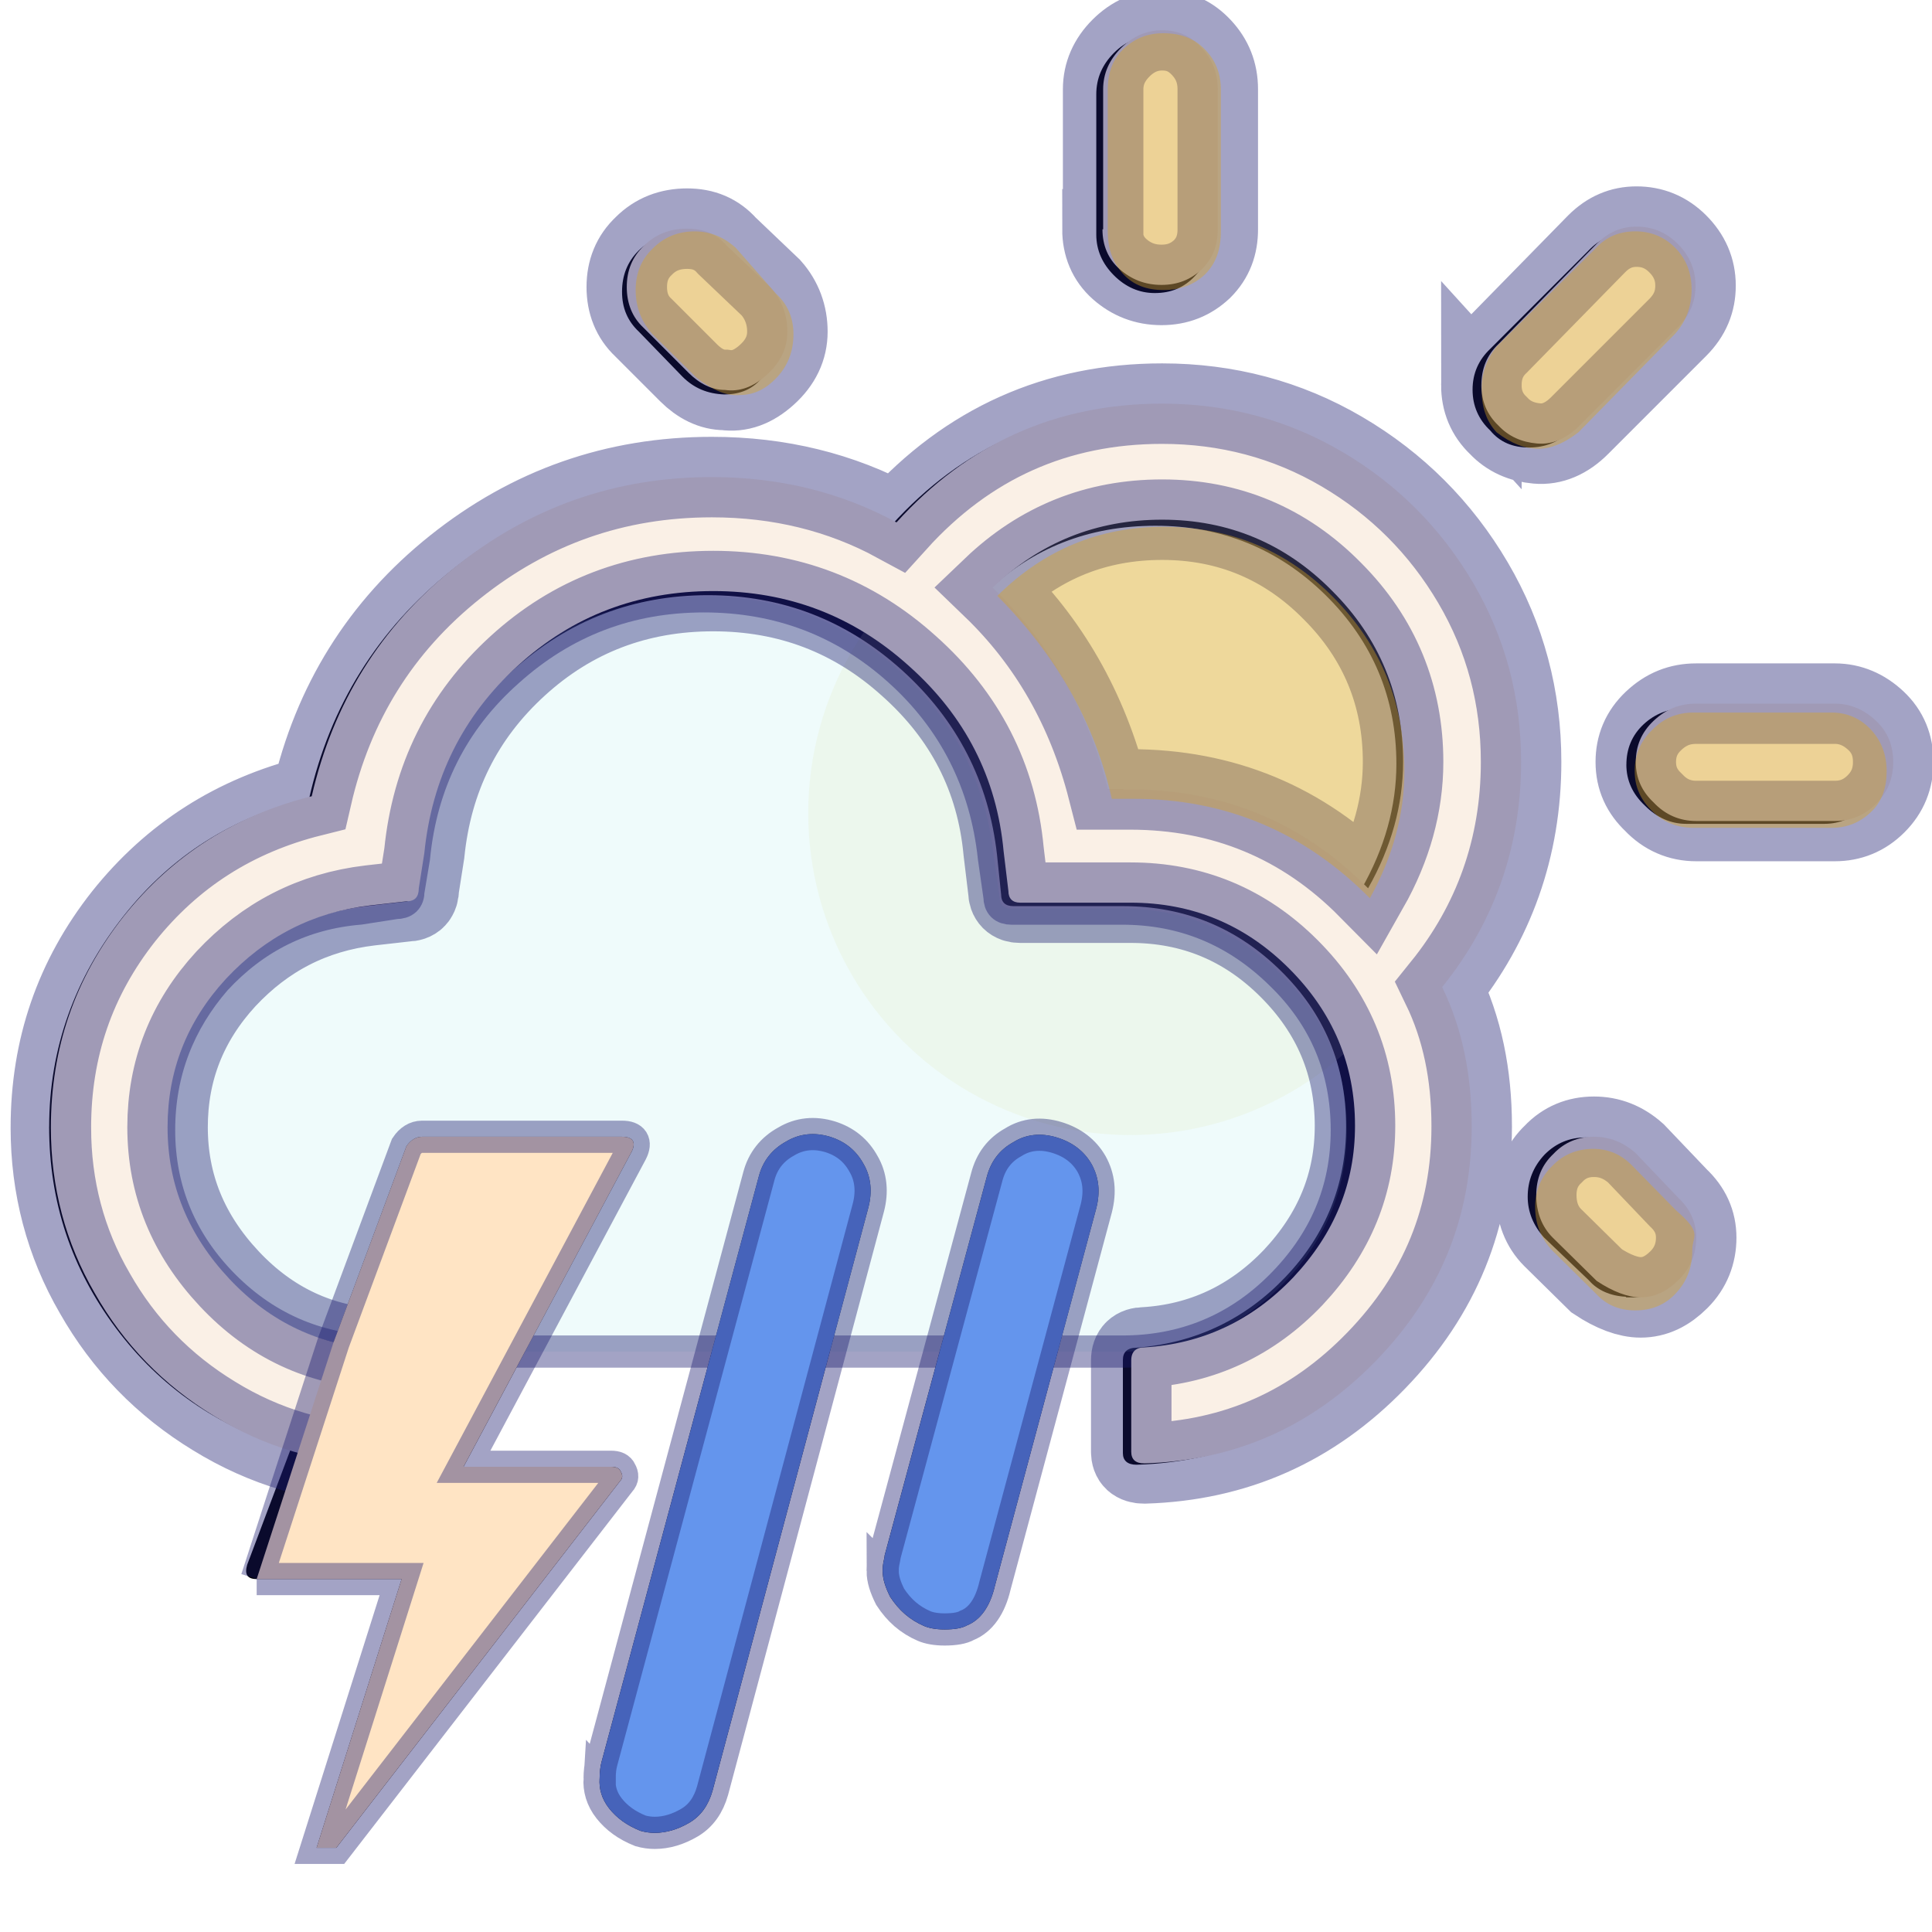 <svg width="60" height="60" xmlns="http://www.w3.org/2000/svg">

  <defs>
    <filter id="drop_shadow" filterUnits="objectBoundingBox" x="-50%" y="-50%" width="200%" height="200%">
      <feDropShadow dx="0.5" dy="0.5" stdDeviation="2" flood-color="black" flood-opacity="0.8" />
    </filter>
    <filter id="blur_shadow" filterUnits="objectBoundingBox" x="-50%" y="-50%" width="200%" height="200%">
      <feGaussianBlur in="SourceGraphic" stdDeviation="3" />
    </filter>
  </defs>


  <path fill="black" filter="url(#blur_shadow)" d="m1.526,34.987c0,2.346 0.697,4.416 2.071,6.255s3.191,3.085 5.431,3.761l-1.352,3.592c-0.085,0.296 0,0.444 0.296,0.444l4.501,0l-2.641,8.347l0.613,0l8.812,-11.39c0.085,-0.085 0.085,-0.19 0.021,-0.296c-0.042,-0.106 -0.148,-0.148 -0.296,-0.148l-4.585,0l5.219,-9.784c0.148,-0.296 0.042,-0.465 -0.296,-0.465l-6.213,0c-0.19,0 -0.359,0.106 -0.486,0.296l-2.261,6.086c-1.5,-0.38 -2.747,-1.204 -3.74,-2.451c-0.993,-1.247 -1.479,-2.663 -1.479,-4.247c0,-1.754 0.592,-3.275 1.796,-4.585s2.684,-2.05 4.438,-2.261l1.099,-0.127c0.275,0 0.423,-0.127 0.423,-0.38l0.127,-1.078c0.232,-2.282 1.204,-4.205 2.916,-5.748c1.712,-1.543 3.74,-2.324 6.044,-2.324c2.303,0 4.311,0.782 6.022,2.324s2.705,3.466 2.958,5.748l0.127,1.226c0,0.232 0.127,0.359 0.38,0.359l3.402,0c1.923,0 3.55,0.676 4.902,2.007c1.352,1.331 2.029,2.937 2.029,4.839c0,1.796 -0.634,3.36 -1.881,4.67c-1.247,1.31 -2.789,2.05 -4.628,2.198c-0.275,0 -0.423,0.127 -0.423,0.38l0,2.895c0,0.232 0.148,0.359 0.423,0.359c2.81,-0.085 5.198,-1.162 7.163,-3.191c1.965,-2.029 2.937,-4.459 2.937,-7.29c0,-1.564 -0.296,-2.979 -0.909,-4.247c1.669,-2.029 2.493,-4.353 2.493,-7.016c0,-1.986 -0.507,-3.825 -1.5,-5.536c-0.993,-1.712 -2.346,-3.064 -4.057,-4.057c-1.712,-0.993 -3.55,-1.5 -5.536,-1.5c-3.254,0 -6.001,1.226 -8.199,3.656c-1.712,-0.909 -3.613,-1.374 -5.705,-1.374c-2.979,0 -5.642,0.93 -7.945,2.768s-3.782,4.205 -4.438,7.1c-2.346,0.549 -4.269,1.754 -5.769,3.656s-2.303,4.099 -2.303,6.53zm17.095,20.244c-0.021,0.317 0.063,0.634 0.296,0.93s0.549,0.528 0.972,0.697c0.148,0.042 0.296,0.063 0.444,0.063c0.359,0 0.718,-0.106 1.078,-0.317s0.592,-0.549 0.718,-0.993l4.839,-18.109c0.127,-0.486 0.085,-0.951 -0.148,-1.352c-0.232,-0.423 -0.571,-0.697 -1.035,-0.845c-0.486,-0.148 -0.951,-0.106 -1.374,0.148c-0.423,0.232 -0.718,0.592 -0.845,1.078l-4.881,18.173c-0.042,0.148 -0.063,0.338 -0.063,0.528zm0.697,-46.172c0,0.507 0.169,0.909 0.528,1.247l1.352,1.395c0.359,0.359 0.782,0.528 1.289,0.549c0.507,0 0.909,-0.169 1.204,-0.549c0.401,-0.317 0.592,-0.74 0.592,-1.268c0,-0.507 -0.169,-0.909 -0.528,-1.247l-1.331,-1.395c-0.359,-0.338 -0.803,-0.507 -1.289,-0.507c-0.528,0 -0.972,0.169 -1.31,0.507c-0.338,0.338 -0.507,0.761 -0.507,1.268zm8.093,39.727c0,0.254 0.085,0.507 0.232,0.803c0.275,0.423 0.613,0.718 1.057,0.909c0.148,0.063 0.359,0.106 0.634,0.106c0.317,0 0.549,-0.042 0.697,-0.127c0.423,-0.169 0.718,-0.592 0.866,-1.226l3.149,-11.728c0.127,-0.507 0.085,-0.951 -0.148,-1.374c-0.232,-0.401 -0.592,-0.676 -1.078,-0.824c-0.486,-0.148 -0.951,-0.106 -1.352,0.148c-0.423,0.232 -0.697,0.592 -0.824,1.078l-3.17,11.749c0,0.042 -0.021,0.127 -0.042,0.232c-0.021,0.127 -0.021,0.19 -0.021,0.254zm3.233,-30.408c1.416,-1.352 3.149,-2.05 5.241,-2.05c2.05,0 3.825,0.718 5.283,2.155c1.458,1.437 2.198,3.191 2.198,5.241c0,1.31 -0.359,2.62 -1.099,3.909c-2.092,-2.071 -4.564,-3.106 -7.396,-3.106l-0.655,0c-0.655,-2.472 -1.86,-4.522 -3.571,-6.149zm3.402,-11.094c0,0.486 0.19,0.909 0.549,1.268s0.782,0.549 1.268,0.549c0.507,0 0.909,-0.169 1.247,-0.528c0.338,-0.359 0.486,-0.782 0.486,-1.289l0,-4.353c0,-0.507 -0.169,-0.93 -0.486,-1.289s-0.74,-0.528 -1.247,-0.528c-0.486,0 -0.909,0.169 -1.268,0.528s-0.549,0.782 -0.549,1.289l0,4.353zm11.686,4.818c0,0.507 0.19,0.93 0.549,1.268c0.296,0.359 0.697,0.528 1.204,0.528s0.93,-0.169 1.268,-0.528l3.043,-3.064c0.359,-0.338 0.549,-0.74 0.549,-1.247c0,-0.507 -0.169,-0.93 -0.528,-1.289c-0.359,-0.359 -0.782,-0.528 -1.289,-0.528c-0.465,0 -0.866,0.19 -1.204,0.549l-3.043,3.043c-0.359,0.338 -0.549,0.761 -0.549,1.268zm1.712,25.062c0,0.465 0.169,0.888 0.507,1.268l1.395,1.331c0.254,0.296 0.655,0.486 1.141,0.507l0.021,0.021c0.021,0 0.063,0 0.106,0c0.042,0 0.063,0 0.106,0c0.401,0 0.761,-0.19 1.12,-0.549c0.359,-0.338 0.549,-0.761 0.549,-1.268c0,-0.486 -0.19,-0.909 -0.549,-1.289l-1.374,-1.289c-0.338,-0.38 -0.761,-0.571 -1.226,-0.571c-0.486,0 -0.909,0.169 -1.268,0.528c-0.359,0.38 -0.528,0.824 -0.528,1.31zm3.064,-13.418c0,0.486 0.19,0.909 0.571,1.268c0.38,0.38 0.803,0.571 1.289,0.571l4.29,0c0.486,0 0.909,-0.19 1.268,-0.549s0.549,-0.803 0.549,-1.289c0,-0.486 -0.169,-0.909 -0.528,-1.247c-0.359,-0.338 -0.782,-0.507 -1.289,-0.507l-4.29,0c-0.528,0 -0.972,0.169 -1.331,0.507c-0.359,0.338 -0.528,0.761 -0.528,1.247z"/>

<circle filter="url(#blur_shadow)" fill-opacity="0.2" r="10" cx="35.1" cy="25.25" fill="palegoldenrod"/>
<g stroke="midnightblue" stroke-opacity="0.4" style="filter:url(#drop_shadow);">
   <path filter="url(#blur_shadow)"  d="m4.941,35.096c0,1.88 0.693,3.513 2.029,4.849s2.993,2.029 4.923,2.029l22.957,0c1.905,0 3.562,-0.668 4.923,-2.029c1.361,-1.361 2.053,-2.969 2.053,-4.849c0,-1.88 -0.668,-3.513 -2.053,-4.849c-1.361,-1.336 -2.993,-2.029 -4.923,-2.029l-3.439,0c-0.247,0 -0.371,-0.124 -0.371,-0.371l-0.173,-1.212c-0.247,-2.325 -1.237,-4.28 -2.944,-5.814s-3.735,-2.301 -6.061,-2.301c-2.325,0 -4.354,0.767 -6.086,2.325c-1.732,1.534 -2.696,3.488 -2.919,5.789l-0.173,1.039c0,0.247 -0.124,0.371 -0.396,0.371l-1.113,0.173c-1.781,0.148 -3.265,0.891 -4.478,2.202c-1.138,1.311 -1.756,2.87 -1.756,4.676l-0,-0l0,-0z" fill-opacity="0.2" fill="paleturquoise"/>
  <path fill="linen" stroke-width="2.5" d="m1.58,35.025c0,1.833 0.448,3.56 1.364,5.137c0.895,1.577 2.132,2.856 3.709,3.816c1.556,0.959 3.283,1.471 5.116,1.513c0.234,0 0.362,-0.128 0.362,-0.362l0,-2.835c0,-0.256 -0.128,-0.405 -0.362,-0.405c-1.812,-0.085 -3.368,-0.81 -4.647,-2.174s-1.918,-2.92 -1.918,-4.711c0,-1.748 0.597,-3.283 1.812,-4.604c1.215,-1.3 2.686,-2.068 4.476,-2.281l1.13,-0.128c0.256,0 0.384,-0.128 0.384,-0.405l0.171,-1.087c0.234,-2.324 1.194,-4.263 2.899,-5.819c1.705,-1.556 3.73,-2.324 6.075,-2.324c2.324,0 4.349,0.767 6.075,2.324c1.748,1.556 2.729,3.475 2.942,5.755l0.149,1.236c0,0.234 0.128,0.362 0.362,0.362l3.432,0c1.918,0 3.56,0.682 4.924,2.046c1.364,1.364 2.046,2.984 2.046,4.881c0,1.791 -0.639,3.347 -1.918,4.711c-1.279,1.343 -2.835,2.068 -4.626,2.174c-0.256,0 -0.405,0.128 -0.405,0.405l0,2.835c0,0.234 0.128,0.362 0.405,0.362c2.835,-0.085 5.223,-1.151 7.205,-3.197c1.982,-2.046 2.963,-4.455 2.963,-7.269c0,-1.62 -0.298,-3.048 -0.917,-4.327c1.599,-1.982 2.451,-4.327 2.451,-6.992c0,-2.004 -0.49,-3.858 -1.492,-5.564c-1.002,-1.705 -2.366,-3.07 -4.071,-4.071s-3.581,-1.492 -5.585,-1.492c-3.283,0 -6.033,1.236 -8.249,3.688c-1.727,-0.938 -3.645,-1.407 -5.734,-1.407c-3.006,0 -5.649,0.938 -7.972,2.792s-3.794,4.242 -4.455,7.12c-2.387,0.597 -4.327,1.833 -5.841,3.73c-1.513,1.918 -2.26,4.093 -2.26,6.565l0,0zm17.885,-26.113c0,0.512 0.171,0.938 0.512,1.258l1.407,1.407c0.341,0.341 0.725,0.533 1.13,0.533c0.448,0.064 0.874,-0.085 1.3,-0.469c0.426,-0.384 0.639,-0.831 0.639,-1.343c0,-0.512 -0.171,-0.981 -0.512,-1.364l-1.364,-1.3c-0.32,-0.362 -0.725,-0.533 -1.236,-0.533c-0.533,0 -0.981,0.171 -1.343,0.533c-0.362,0.341 -0.533,0.767 -0.533,1.279l-0,0zm11.362,9.337c1.471,-1.407 3.219,-2.11 5.265,-2.11c2.068,0 3.837,0.746 5.286,2.217c1.471,1.471 2.196,3.261 2.196,5.308c0,1.322 -0.362,2.643 -1.087,3.922c-2.025,-2.046 -4.498,-3.07 -7.397,-3.07l-0.682,0c-0.639,-2.494 -1.833,-4.583 -3.581,-6.267l0,0zm3.411,-11.127c0,0.49 0.171,0.917 0.533,1.236s0.789,0.49 1.3,0.49s0.917,-0.171 1.258,-0.49c0.341,-0.341 0.49,-0.746 0.49,-1.236l0,-4.349c0,-0.512 -0.171,-0.938 -0.512,-1.3s-0.725,-0.533 -1.215,-0.533s-0.917,0.192 -1.279,0.554c-0.362,0.362 -0.554,0.789 -0.554,1.279l0,4.349l-0.021,0l0,0zm11.767,4.839c0,0.49 0.171,0.917 0.533,1.258c0.32,0.341 0.725,0.512 1.194,0.554s0.917,-0.149 1.322,-0.554l3.048,-3.048c0.384,-0.384 0.554,-0.81 0.554,-1.3c0,-0.512 -0.192,-0.938 -0.554,-1.3c-0.362,-0.362 -0.789,-0.533 -1.279,-0.533c-0.469,0 -0.874,0.171 -1.236,0.533l-3.048,3.112c-0.362,0.341 -0.533,0.767 -0.533,1.279l0,0zm1.705,25.153c0,0.533 0.171,0.981 0.512,1.322l1.364,1.343c0.512,0.341 0.981,0.512 1.364,0.512c0.448,0 0.831,-0.192 1.194,-0.554c0.362,-0.362 0.533,-0.81 0.533,-1.3c0,-0.49 -0.192,-0.895 -0.554,-1.236l-1.322,-1.386c-0.384,-0.341 -0.81,-0.512 -1.3,-0.512s-0.917,0.171 -1.258,0.533c-0.362,0.341 -0.533,0.767 -0.533,1.279l0,0zm3.091,-13.451c0,0.512 0.192,0.917 0.554,1.258c0.362,0.384 0.81,0.576 1.322,0.576l4.306,0c0.49,0 0.917,-0.171 1.279,-0.533s0.533,-0.789 0.533,-1.3c0,-0.512 -0.171,-0.938 -0.533,-1.279s-0.789,-0.533 -1.279,-0.533l-4.306,0c-0.512,0 -0.938,0.171 -1.322,0.533s-0.554,0.789 -0.554,1.279z"/>
  <path fill="bisque" stroke-width="1" d="m7.971,49.039l4.501,0l-2.641,8.347l0.613,0l8.812,-11.39c0.085,-0.085 0.085,-0.19 0.021,-0.296c-0.042,-0.106 -0.148,-0.148 -0.296,-0.148l-4.585,0l5.219,-9.784c0.148,-0.296 0.042,-0.465 -0.296,-0.465l-6.213,0c-0.19,0 -0.359,0.106 -0.486,0.296l-2.261,6.086l-2.388,7.354z"/>
  <path fill="cornflowerblue" stroke-width="1" d="m18.621,55.231c-0.021,0.317 0.063,0.634 0.296,0.93s0.549,0.528 0.972,0.697c0.148,0.042 0.296,0.063 0.444,0.063c0.359,0 0.718,-0.106 1.078,-0.317s0.592,-0.549 0.718,-0.993l4.839,-18.109c0.127,-0.486 0.085,-0.951 -0.148,-1.352c-0.232,-0.423 -0.571,-0.697 -1.035,-0.845c-0.486,-0.148 -0.951,-0.106 -1.374,0.148c-0.423,0.232 -0.718,0.592 -0.845,1.078l-4.881,18.173c-0.042,0.148 -0.063,0.338 -0.063,0.528l0,0zm8.791,-6.445c0,0.254 0.085,0.507 0.232,0.803c0.275,0.423 0.613,0.718 1.057,0.909c0.148,0.063 0.359,0.106 0.634,0.106c0.317,0 0.549,-0.042 0.697,-0.127c0.423,-0.169 0.718,-0.592 0.866,-1.226l3.149,-11.728c0.127,-0.507 0.085,-0.951 -0.148,-1.374c-0.232,-0.401 -0.592,-0.676 -1.078,-0.824c-0.486,-0.148 -0.951,-0.106 -1.352,0.148c-0.423,0.232 -0.697,0.592 -0.824,1.078l-3.17,11.749c0,0.042 -0.021,0.127 -0.042,0.232c-0.021,0.127 -0.021,0.19 -0.021,0.254l0,0z"/>
</g>

    <path fill-opacity="0.4" fill="goldenrod" d="m19.741,9.008c0,0.515 0.168,0.965 0.505,1.351l1.388,1.372c0.526,0.407 0.968,0.579 1.346,0.536c0.442,0 0.82,-0.193 1.157,-0.557s0.505,-0.815 0.505,-1.329c0,-0.515 -0.189,-0.943 -0.547,-1.265l-1.241,-1.415c-0.379,-0.343 -0.799,-0.515 -1.283,-0.515c-0.505,0 -0.947,0.172 -1.304,0.536c-0.358,0.343 -0.526,0.772 -0.526,1.286l0,0l0,0zm11.232,9.497c1.451,-1.436 3.176,-2.144 5.153,-2.144c2.082,0 3.849,0.729 5.301,2.208c1.451,1.479 2.188,3.259 2.188,5.381c0,1.329 -0.358,2.658 -1.073,3.945c-2.04,-2.058 -4.48,-3.087 -7.341,-3.087l-0.673,0c-0.526,-2.337 -1.704,-4.438 -3.555,-6.303l0,-0l-0,0zm3.429,-11.32c0,0.557 0.168,0.986 0.484,1.329s0.736,0.493 1.241,0.493c0.547,0 0.968,-0.172 1.304,-0.493c0.337,-0.343 0.484,-0.772 0.484,-1.329l0,-4.395c0,-0.515 -0.168,-0.922 -0.505,-1.265s-0.757,-0.493 -1.283,-0.493c-0.505,0 -0.904,0.172 -1.241,0.493s-0.484,0.75 -0.484,1.265l0,4.395l0,0zm11.611,4.91c0,0.557 0.147,0.986 0.463,1.329c0.442,0.343 0.883,0.515 1.304,0.515c0.379,0 0.799,-0.172 1.241,-0.515l3.008,-3.066c0.337,-0.386 0.505,-0.836 0.505,-1.372c0,-0.515 -0.168,-0.943 -0.505,-1.286c-0.337,-0.343 -0.757,-0.515 -1.241,-0.515c-0.505,0 -0.904,0.172 -1.22,0.515l-3.092,3.066c-0.316,0.407 -0.463,0.836 -0.463,1.329l0,0zm1.662,25.384c0,0.515 0.168,0.965 0.526,1.351l1.367,1.351c0.316,0.343 0.715,0.515 1.22,0.515s0.925,-0.172 1.262,-0.536c0.337,-0.364 0.505,-0.793 0.505,-1.329c0,-0.472 0.34,-0.512 -0.505,-1.243l-1.367,-1.394c-0.337,-0.343 -0.736,-0.515 -1.199,-0.515c-0.505,0 -0.925,0.172 -1.262,0.515c-0.358,0.343 -0.547,0.772 -0.547,1.286l0,-0zm3.092,-13.528c0,0.493 0.189,0.9 0.547,1.243c0.337,0.343 0.778,0.515 1.283,0.515l4.291,0c0.484,0 0.883,-0.172 1.22,-0.493s0.484,-0.75 0.484,-1.265c0,-0.515 -0.168,-0.943 -0.484,-1.286s-0.736,-0.536 -1.22,-0.536l-4.291,0c-0.505,0 -0.925,0.172 -1.283,0.536c-0.379,0.364 -0.547,0.793 -0.547,1.286l0,0z"/>

</svg>
